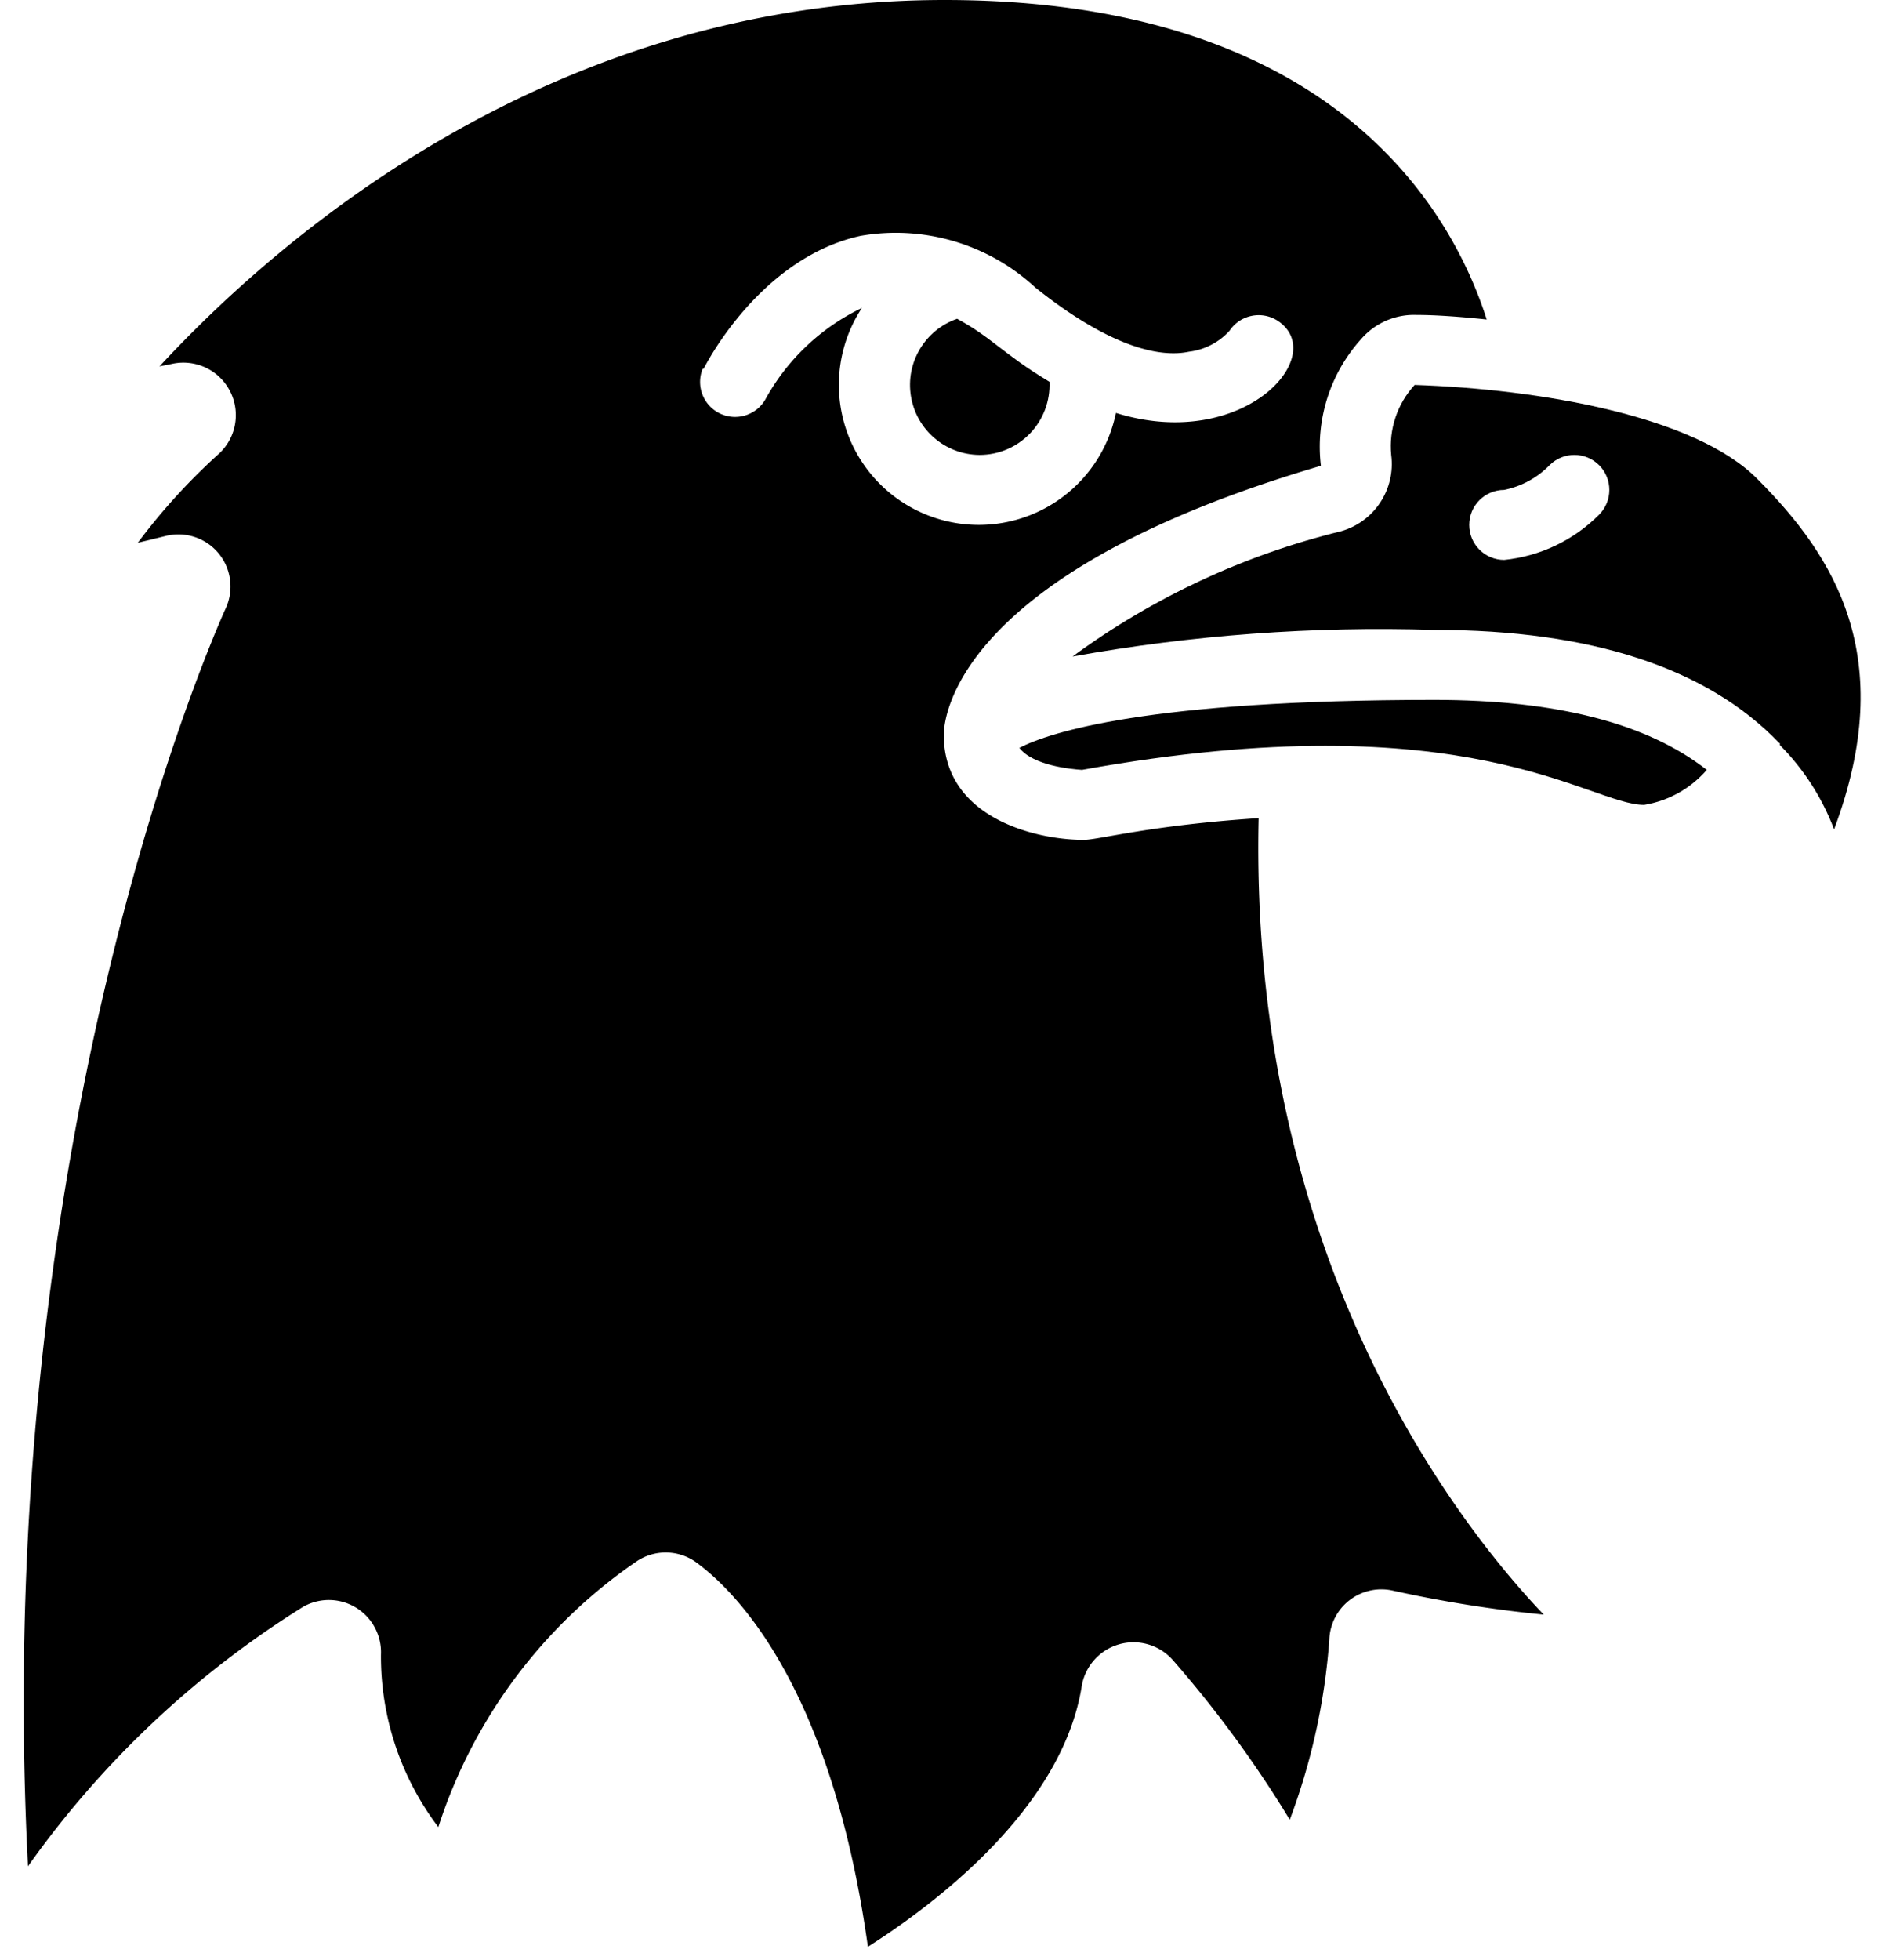 <svg viewBox="0 0 54 56">
  <path d="M12.53 52.21c.993-3.082 2.98-5.748 5.65-7.58.511-.355 1.189-.355 1.7 0 1.16.84 3.89 3.57 4.93 11 1.86-1.18 5.54-3.92 6.11-7.43.089-.573.5-1.043 1.056-1.208.556-.165 1.157.006 1.544.438A32.87 32.87 0 0136.87 52c.621-1.65 1.002-3.381 1.13-5.14.014-.441.223-.854.57-1.126.348-.272.798-.376 1.23-.284a36.57 36.57 0 004.33.69c-2.47-2.59-8.43-10.2-8.15-22.76-3.09.2-4.58.62-5 .62-1.38 0-4-.63-4-3 0-.46.3-4.61 10.78-7.69-.157-1.316.262-2.636 1.15-3.62.398-.46.983-.714 1.59-.69.53 0 1.24.05 2 .13C41.47 5.9 38 0 27 0 15.59 0 7.77 7 4.56 10.47l.35-.07c.672-.152 1.361.173 1.671.788S6.742 12.551 6.22 13a17.66 17.66 0 00-2.28 2.51l.78-.19c.559-.147 1.152.042 1.523.485C6.613 16.249 6.694 16.866 6.45 17.39c-.28.62-6.73 15-5.65 35.94 2.103-2.967 4.775-5.486 7.86-7.41.472-.271 1.053-.263 1.517.02.464.283.737.797.713 1.34-.012 1.779.565 3.512 1.64 4.93zm7.58-41.66c.06-.13 1.62-3.18 4.49-3.81 1.806-.315 3.656.233 5 1.48 2.18 1.74 3.59 2 4.39 1.83.446-.054.858-.267 1.16-.6.305-.456.921-.581 1.38-.28 1.49 1-1 3.76-4.63 2.63-.323 1.579-1.562 2.811-3.143 3.124-1.581.313-3.196-.354-4.095-1.692C23.762 11.893 23.753 10.146 24.64 8.8c-1.177.564-2.146 1.484-2.77 2.63-.27.449-.841.613-1.308.377S19.889 11.014 20.09 10.53z"/>
  <path d="M28 13c.546.001 1.069-.222 1.447-.617.378-.395.578-.927.553-1.473-1.32-.79-1.65-1.27-2.64-1.8-.92.318-1.478 1.254-1.319 2.215C26.199 12.286 27.026 12.993 28 13zM47 23c.696-.113 1.329-.467 1.79-1-1.71-1.34-4.32-2-7.79-2-8.2 0-11 .93-11.86 1.37.39.51 1.49.61 1.79.63C42 20 45.42 23 47 23z"/>
  <path d="M50.88 21.24v.05c.681.685 1.209 1.507 1.55 2.41 1.85-4.93 0-7.81-2.18-10-1.78-1.82-6.25-2.58-9.81-2.7-.497.541-.741 1.268-.67 2 .128.98-.48 1.907-1.43 2.18-2.77.677-5.38 1.893-7.68 3.58 3.411-.613 6.876-.868 10.34-.76 4.49 0 7.8 1.09 9.85 3.22zm-5.17-6.53c-.727.73-1.685 1.186-2.71 1.29-.552 0-1-.448-1-1s.448-1 1-1c.495-.101.948-.348 1.3-.71.392-.389 1.026-.387 1.415.005.389.392.387 1.026-.005 1.415z"/>
</svg>